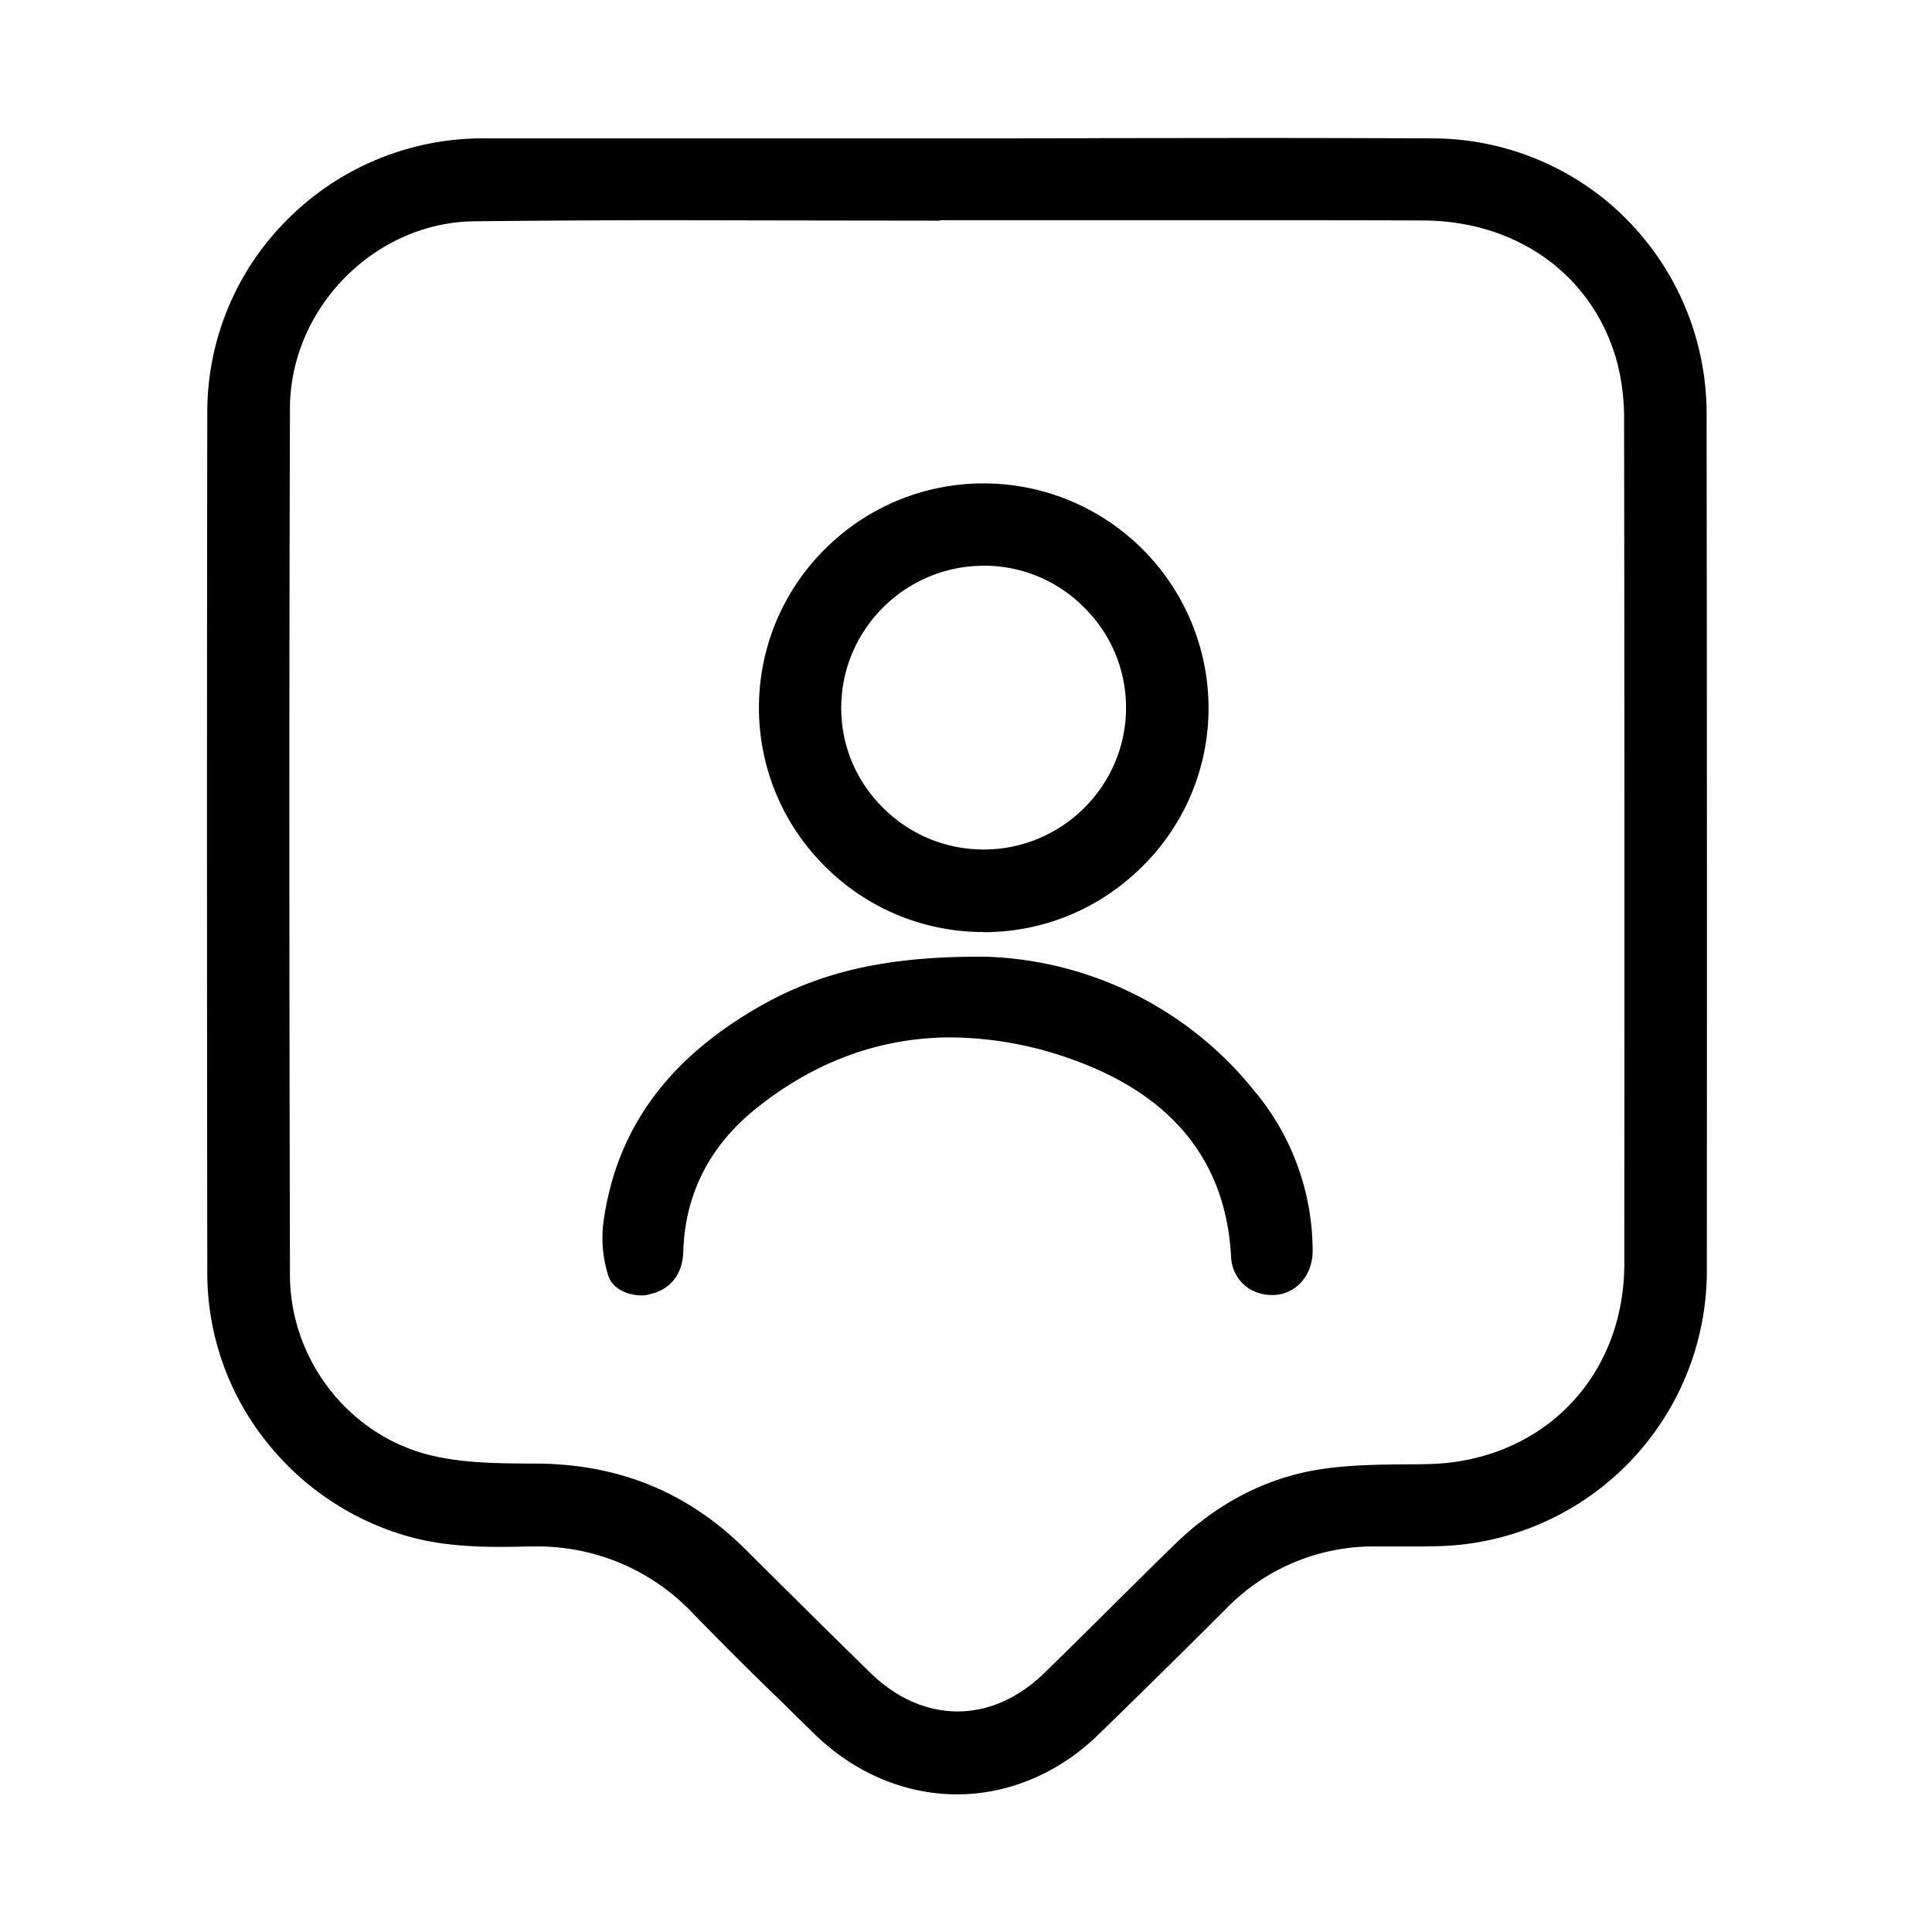 <svg viewBox="0 0 24 24" fill="none" xmlns="http://www.w3.org/2000/svg">
    <path d="M11.888 22.29c-.648 0-1.281-.268-1.78-.759-.117-.115-.236-.229-.351-.345a49.218 49.218 0 0 1-1.139-1.133 2.65 2.65 0 0 0-1.98-.842h-.072c-.103.002-.224.005-.342.005-.353 0-.769-.018-1.18-.138a3.445 3.445 0 0 1-1.78-1.227 3.36 3.36 0 0 1-.689-2.038c-.005-4.131-.005-7.531 0-10.7a3.374 3.374 0 0 1 .993-2.384 3.427 3.427 0 0 1 2.39-1.01h5.996c.584 0 1.165 0 1.75-.003l1.748-.002c.9 0 1.639.002 2.329.005a3.413 3.413 0 0 1 2.165.768A3.432 3.432 0 0 1 21.2 5.163c.005 4.05.005 7.42.003 10.608a3.423 3.423 0 0 1-3.388 3.437c-.084.003-.175.003-.288.003h-.419a2.55 2.55 0 0 0-1.867.763c-.503.503-1.02 1.013-1.582 1.56-.495.49-1.126.756-1.771.756ZM8.358 2.736c-.957 0-1.74.005-2.467.013-1.237.014-2.286 1.079-2.289 2.323-.01 3.168-.01 6.59 0 10.77.003 1.058.744 2.001 1.764 2.24.4.094.813.096 1.215.099h.084c1.034.007 1.887.36 2.604 1.074.522.52 1.042 1.035 1.532 1.515.325.32.705.49 1.094.49.387 0 .761-.167 1.084-.483.325-.317.653-.643.97-.958.205-.202.407-.404.612-.603.544-.538 1.167-.863 1.855-.966.357-.054.734-.057 1.101-.06.064 0 .128 0 .192-.002 1.43-.017 2.466-1.064 2.469-2.486.002-3.988.002-7.322-.003-10.495a2.8 2.8 0 0 0-.076-.665c-.276-1.094-1.227-1.8-2.424-1.803-.698-.003-1.449-.003-2.365-.003h-3.632v.005l-1.55-.002-1.77-.003Z" fill="currentColor"/>
    <path d="M12.217 11.578a2.775 2.775 0 0 1-1.979-.826 2.77 2.77 0 0 1-.81-1.968 2.769 2.769 0 0 1 .823-1.966 2.782 2.782 0 0 1 1.976-.813h.007a2.795 2.795 0 0 1 2.779 2.786 2.76 2.76 0 0 1-.816 1.966c-.53.53-1.231.823-1.978.823h-.002v-.002Zm.005-4.55c-.974 0-1.767.788-1.772 1.758-.002.468.18.91.513 1.242.335.338.778.522 1.251.525h.005c.973 0 1.767-.789 1.769-1.757a1.741 1.741 0 0 0-.515-1.244 1.75 1.75 0 0 0-1.249-.525h-.002Zm-4.254 9.064c-.158 0-.352-.074-.409-.237a1.553 1.553 0 0 1-.056-.72c.167-1.113.788-1.968 1.899-2.613.771-.449 1.599-.638 2.77-.638h.05a4.456 4.456 0 0 1 3.354 1.66 3.1 3.1 0 0 1 .73 1.99c.002.304-.198.536-.474.553H15.8c-.28 0-.493-.2-.507-.473-.062-1.195-.74-2.025-2.01-2.466a4.52 4.52 0 0 0-1.47-.261c-.871 0-1.684.295-2.413.877-.582.465-.89 1.064-.912 1.783-.007.276-.155.468-.404.527a.364.364 0 0 1-.116.018Z" fill="currentColor"/>
</svg>
